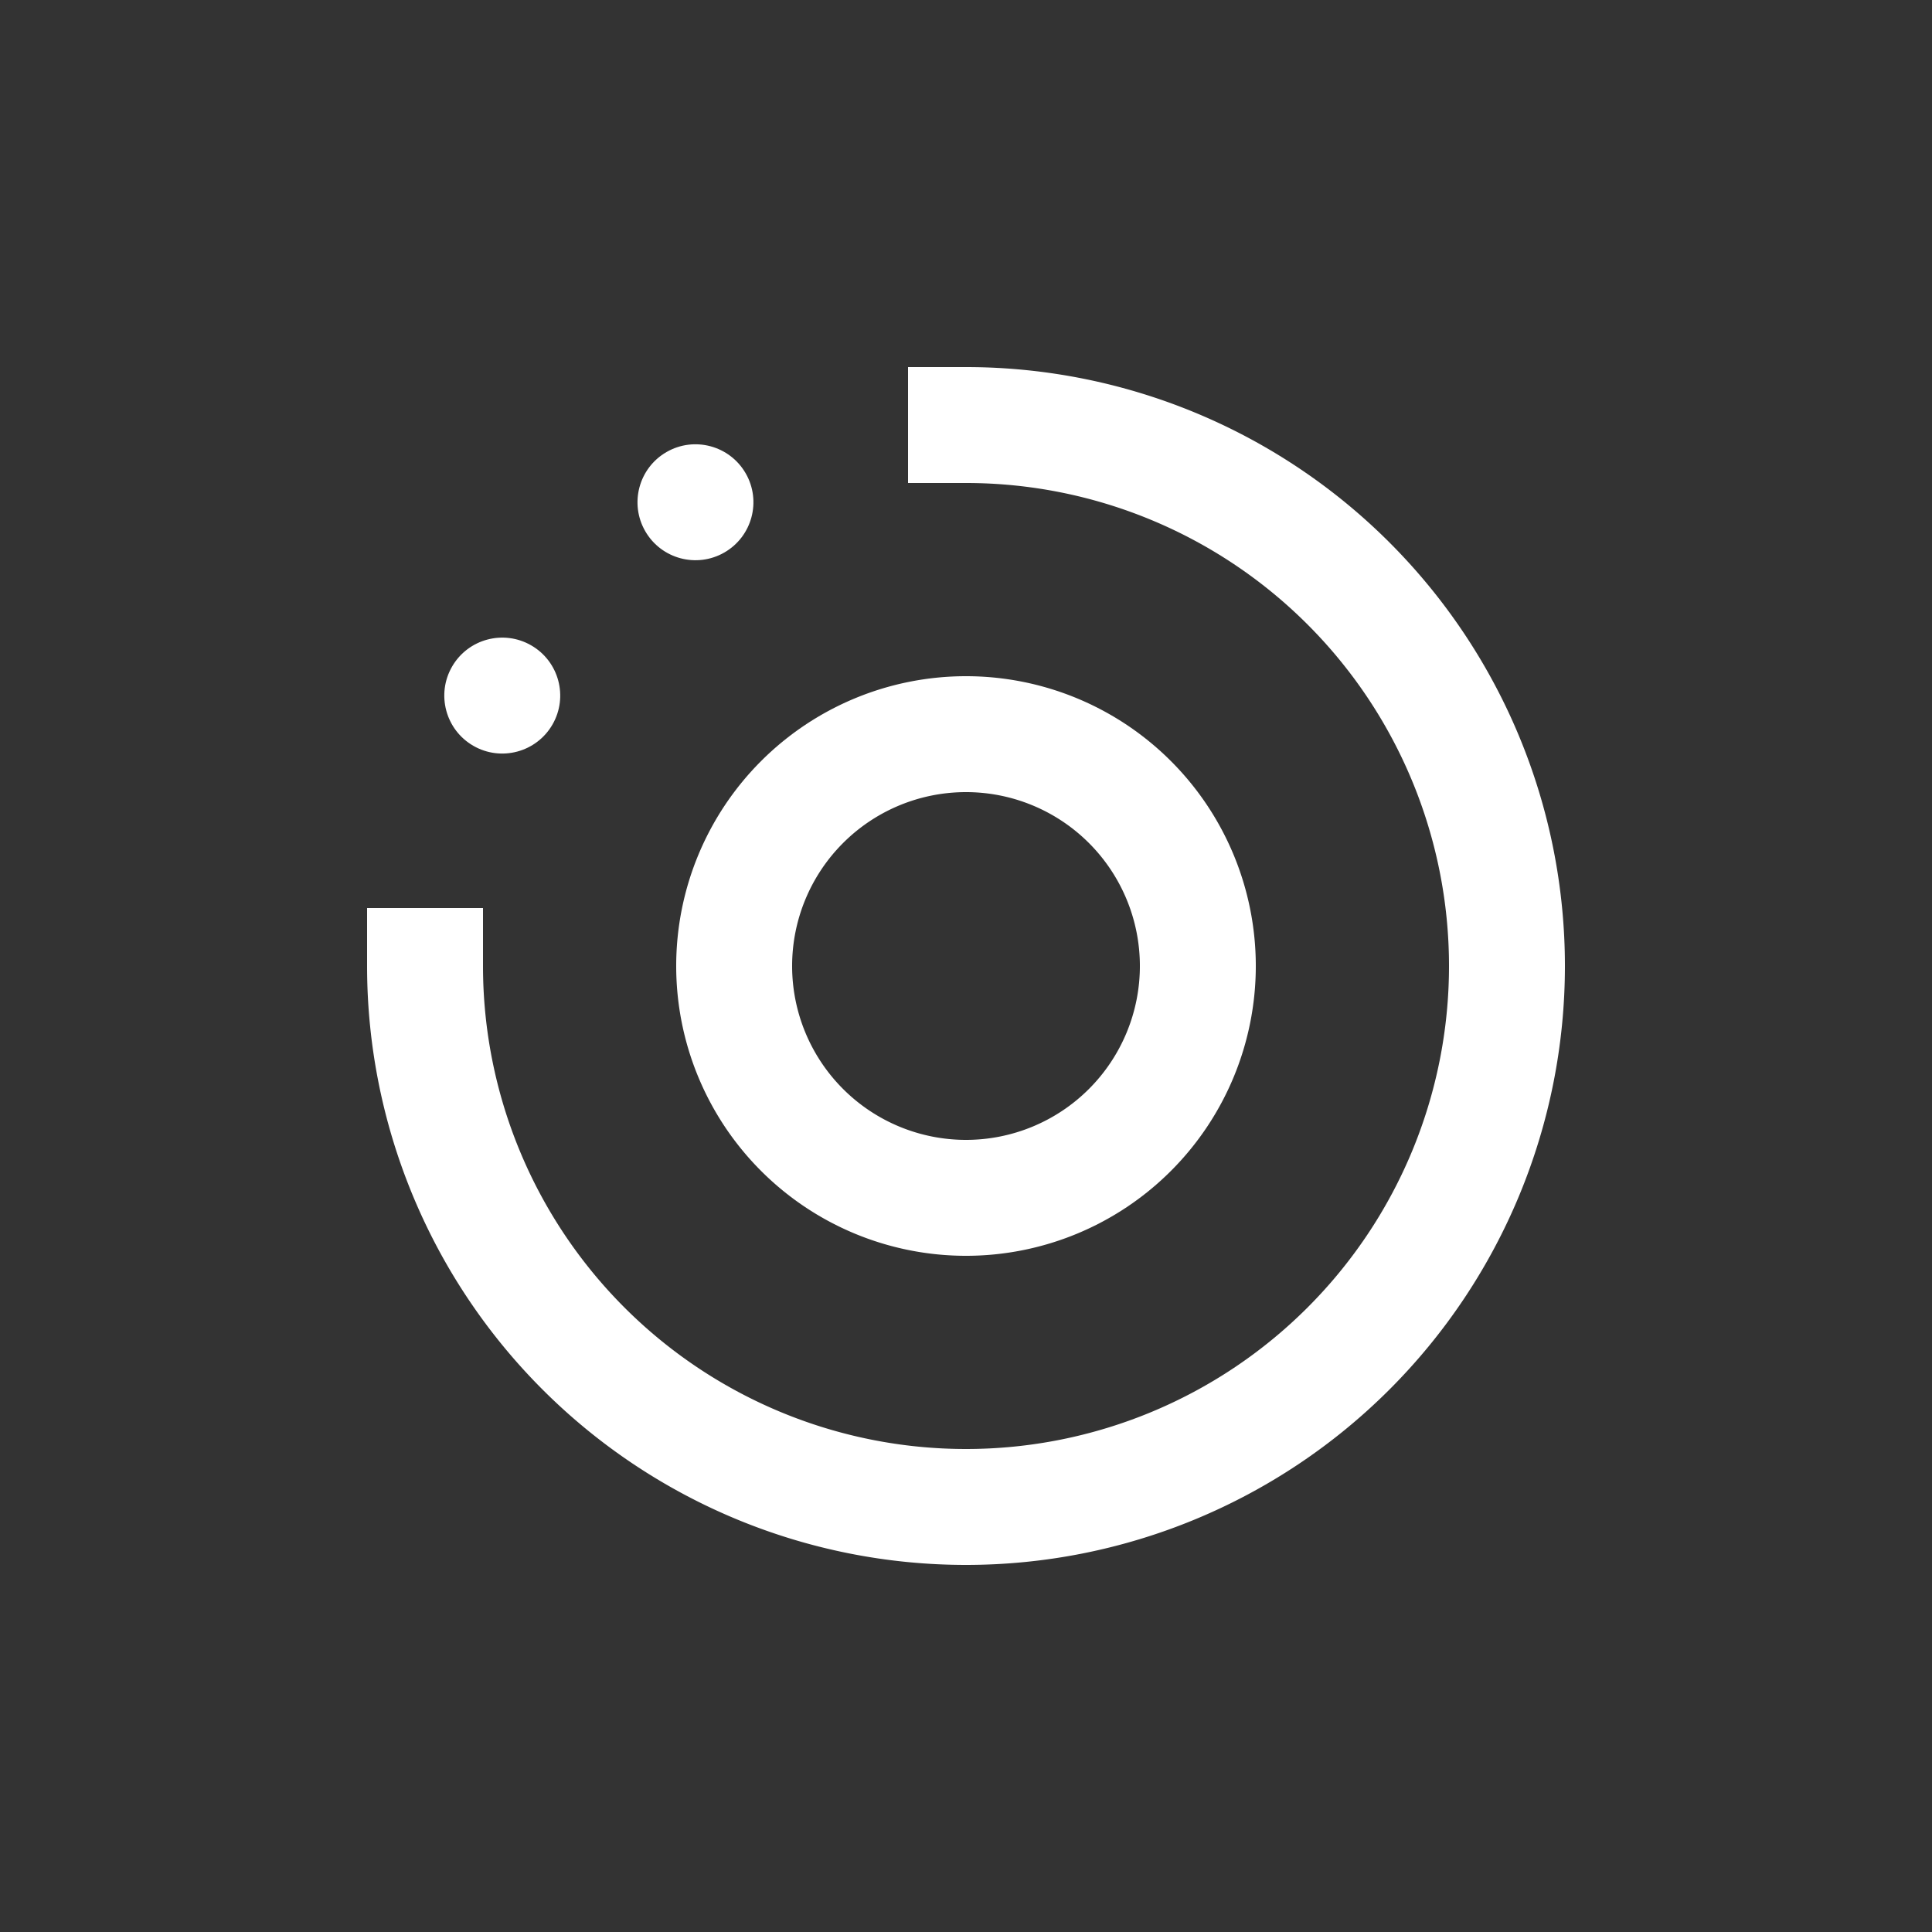 <svg height='100px' width='100px'  fill="#ffffff" xmlns="http://www.w3.org/2000/svg" data-name="Layer 1" viewBox="0 0 100 100" x="0px" y="0px"><rect x="0" y="0" width="100" height="100" fill="#333333" stroke="none"/><title>Artboard 81</title><path d="M50,65A15,15,0,1,0,35,50,15,15,0,0,0,50,65Zm0-24a9,9,0,1,1-9,9A9,9,0,0,1,50,41Z"></path><circle cx="26" cy="36" r="3" transform="translate(-18.18 40.52) rotate(-60)"></circle><circle cx="36" cy="26" r="3" transform="translate(-8.18 21.48) rotate(-30)"></circle><path d="M50,19H47v6h3A25,25,0,1,1,25,50V47H19v3A31,31,0,1,0,50,19Z"></path></svg>